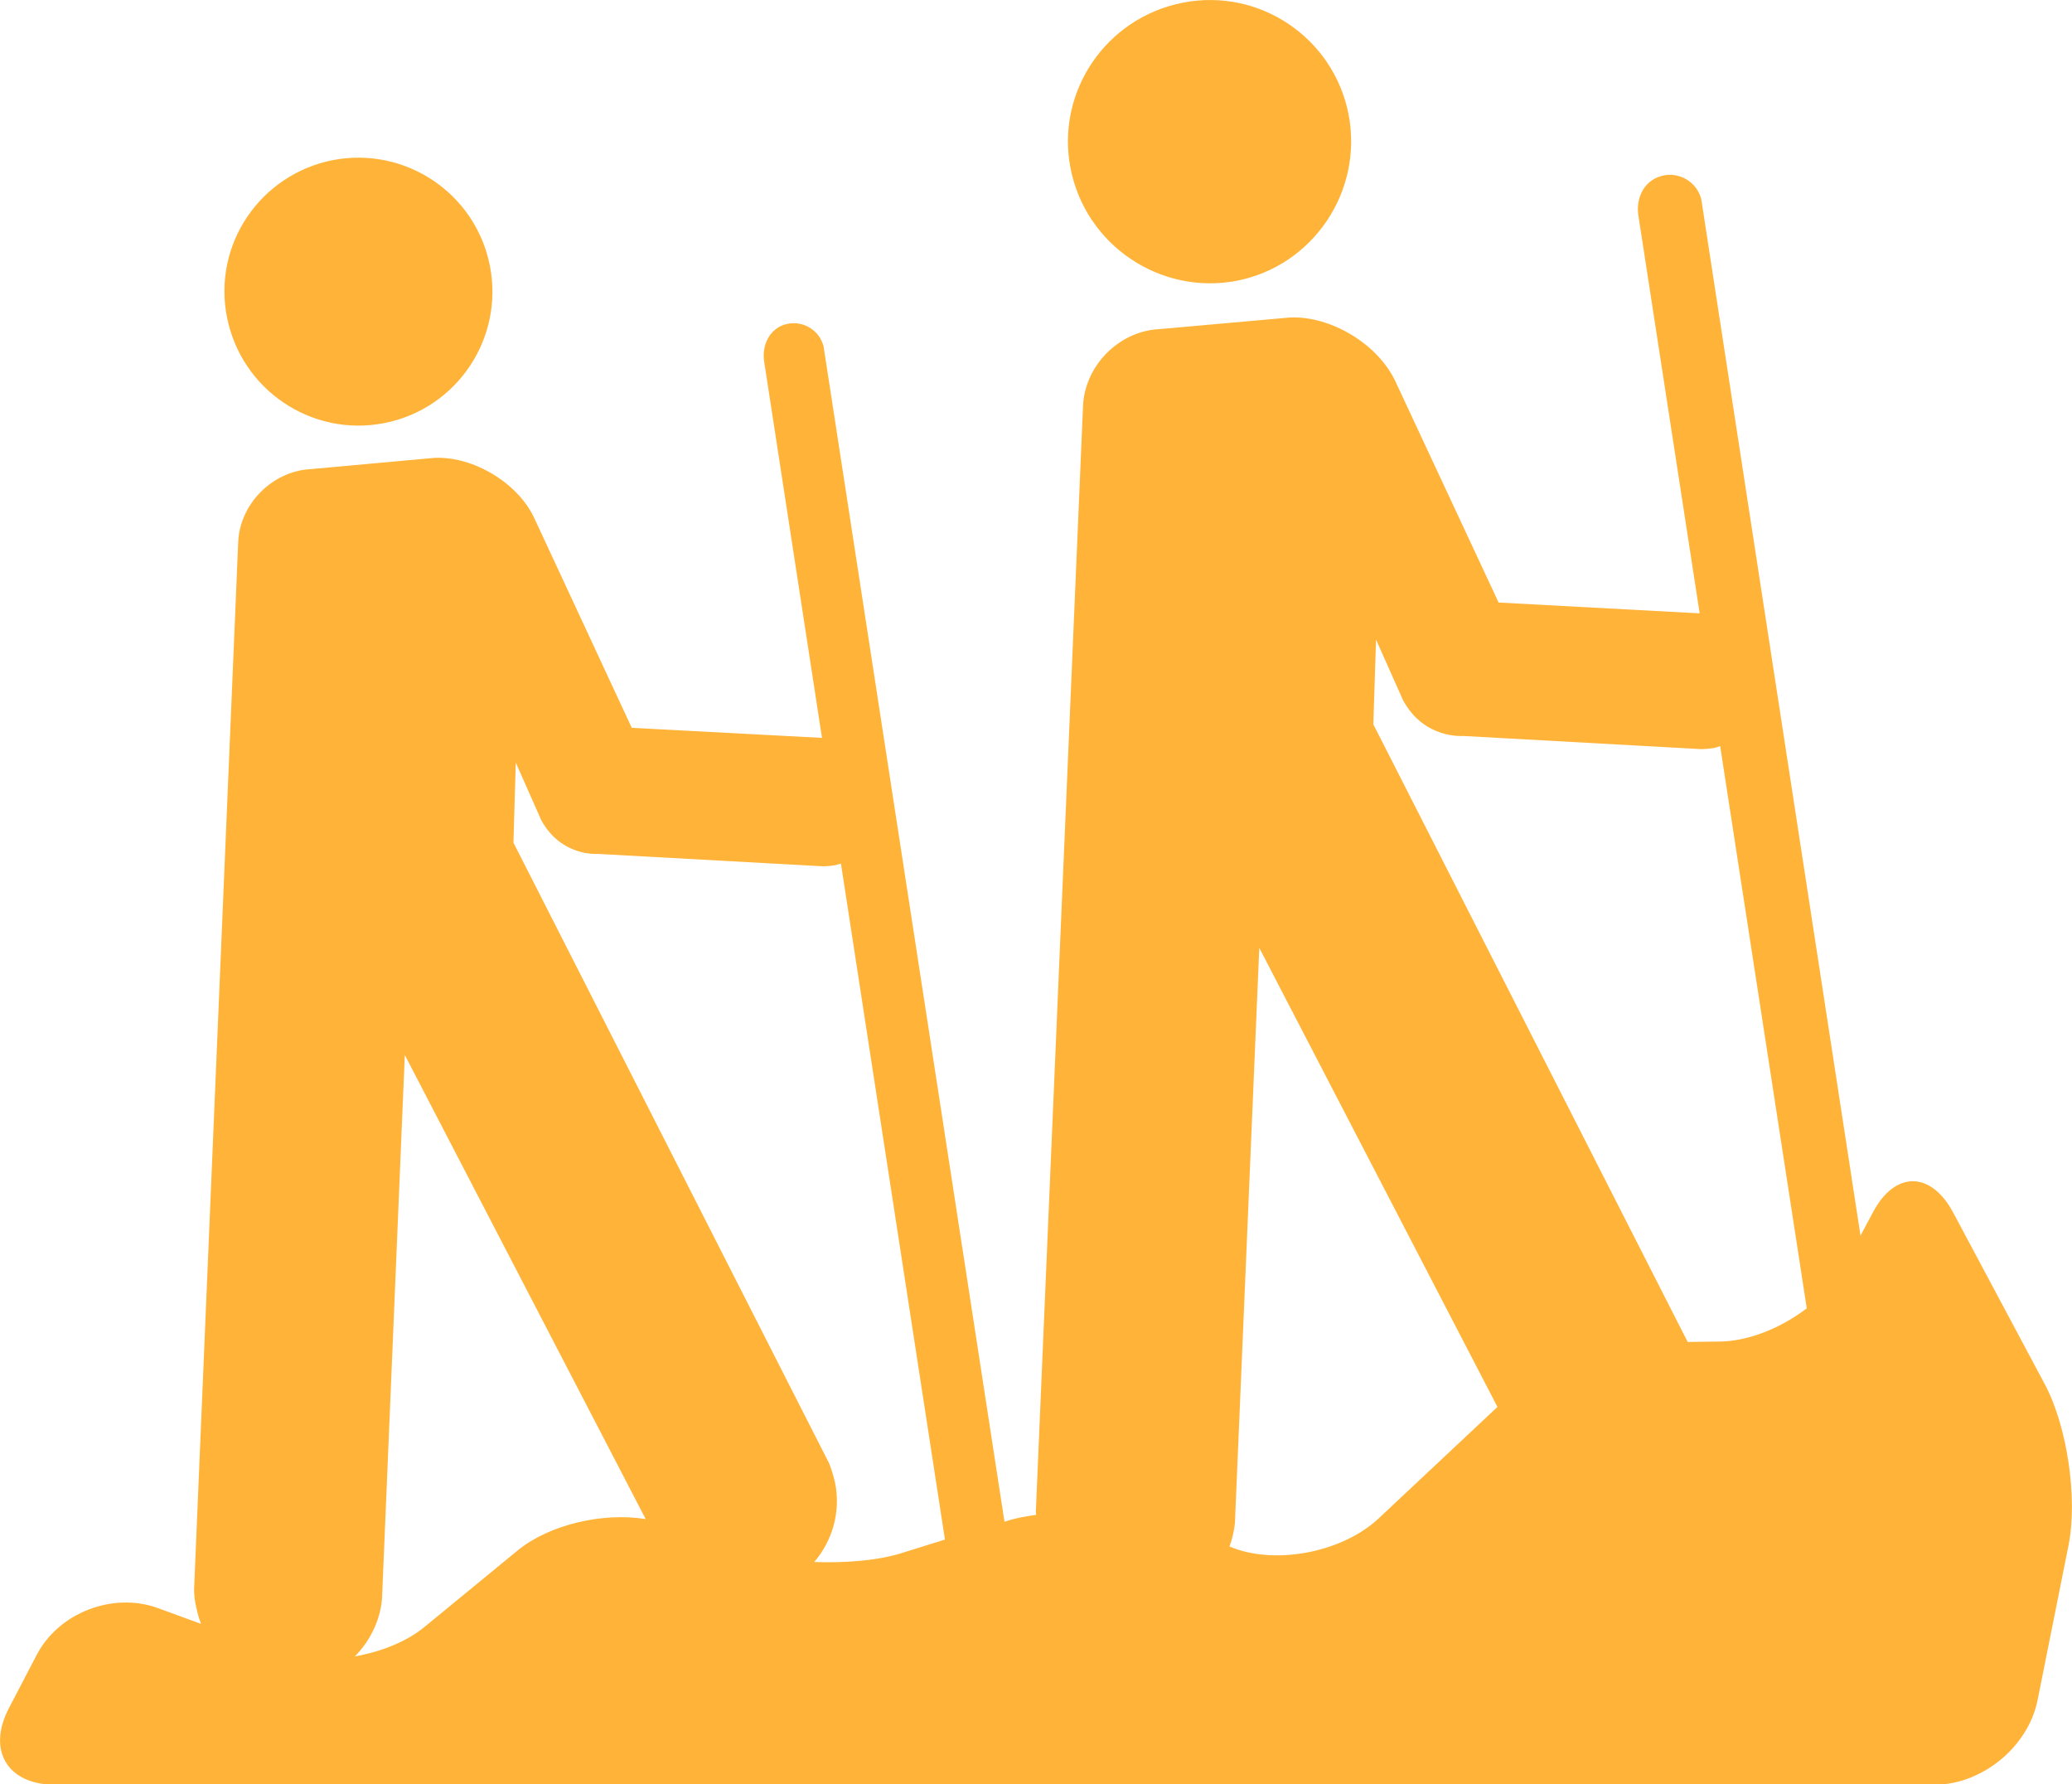 <?xml version="1.0" encoding="utf-8"?>
<!-- Generator: Adobe Illustrator 18.0.0, SVG Export Plug-In . SVG Version: 6.00 Build 0)  -->
<!DOCTYPE svg PUBLIC "-//W3C//DTD SVG 1.1//EN" "http://www.w3.org/Graphics/SVG/1.1/DTD/svg11.dtd">
<svg version="1.1" id="Capa_1" xmlns="http://www.w3.org/2000/svg" xmlns:xlink="http://www.w3.org/1999/xlink" x="0px" y="0px"
	 viewBox="0 37.2 535.9 461.4" enable-background="new 0 37.2 535.9 461.4" xml:space="preserve">
<g>
	<g>
		<path fill="#FFB439" d="M305.9,37.9C286,41.8,273,61,276.9,80.8c3.9,19.8,23.2,32.8,43,29c19.8-3.9,32.7-23.2,28.9-43
			C344.9,46.9,325.7,34,305.9,37.9z"/>
		<path fill="#FFB439" d="M86.1,78.6c-18.8,3.7-31.1,21.8-27.4,40.6c3.7,18.8,21.9,31.1,40.7,27.4c18.8-3.7,31-21.9,27.3-40.7
			C123,87.2,104.9,75,86.1,78.6z"/>
		<path fill="#FFB439" d="M505.2,350.8c-5.8-10.9-15.2-10.9-20.9,0.1l-3.1,5.8L440,88.6l-0.2-0.6c-1.5-4.3-6.3-6.7-10.7-5.1
			c-4,1.4-5.9,5.5-5.4,9.7l15.9,103.2l-52-2.8l-26.7-57.2c-4.5-9.6-16.7-17-27.3-16.5l-33.7,3c-10.6,0.5-19.5,9.6-19.8,20.2
			l-12.2,285.8c0,0.2,0.1,0.4,0.1,0.6c-2.8,0.4-5.6,0.9-7.9,1.7l-0.3,0.1l-46.8-304l-0.2-0.6c-1.4-4.1-5.9-6.3-10.1-4.9
			c-3.7,1.3-5.6,5.2-5.1,9.2l15,97.6l-49.2-2.6l-25.2-54.2c-4.2-9.1-15.8-16.1-25.9-15.6l-31.9,2.9c-10,0.5-18.5,9.1-18.8,19.1
			L50.2,448.1c0,1.7,0.2,3.3,0.6,4.9c0.3,1.4,0.7,2.8,1.2,4.1L40.8,453c-11.6-4.2-25.6,1.2-31.3,12.1l-7.2,13.8
			c-5.7,10.9-0.4,19.8,12,19.8h486c12.3,0,24.3-9.8,26.7-21.9l8-40c2.4-12.1-0.3-30.7-6.1-41.6L505.2,350.8z M133.9,438.1l-24,19.7
			c-4.7,3.9-11.3,6.5-18.1,7.7c3.9-4,6.5-9.2,7-14.8l5.9-140.7l62.3,120C156,428.2,142.1,431.4,133.9,438.1z M210.6,441.1
			c4.6-5.4,6.9-12.8,5.4-20.4c-0.4-1.8-0.9-3.5-1.6-5.2l-81.6-160.4l0.6-20.7l6.6,14.9c5.2,9.5,14.6,8.7,14.6,8.7l58.1,3.2
			c1.2,0,2.3-0.1,3.4-0.3c0.5-0.1,1-0.3,1.4-0.4l26.9,174.8l-10.6,3.3C227.5,440.7,218.9,441.4,210.6,441.1z M319.3,437.6l-1.3-0.5
			c0.7-2,1.2-4,1.4-6.1l6.3-148.7l61.6,118.7l-30.7,28.8C347.6,438.3,330.9,441.8,319.3,437.6z M436.5,384.2l-81.3-159.7l0.7-21.9
			l7,15.7c5.5,10.1,15.5,9.2,15.5,9.2l61.4,3.4c1.2,0,2.4-0.1,3.6-0.3c0.5-0.1,1-0.3,1.5-0.5l22.4,145.4c-6.8,5.2-15.3,8.6-22.9,8.6
			L436.5,384.2L436.5,384.2z"/>
	</g>
</g>
</svg>
